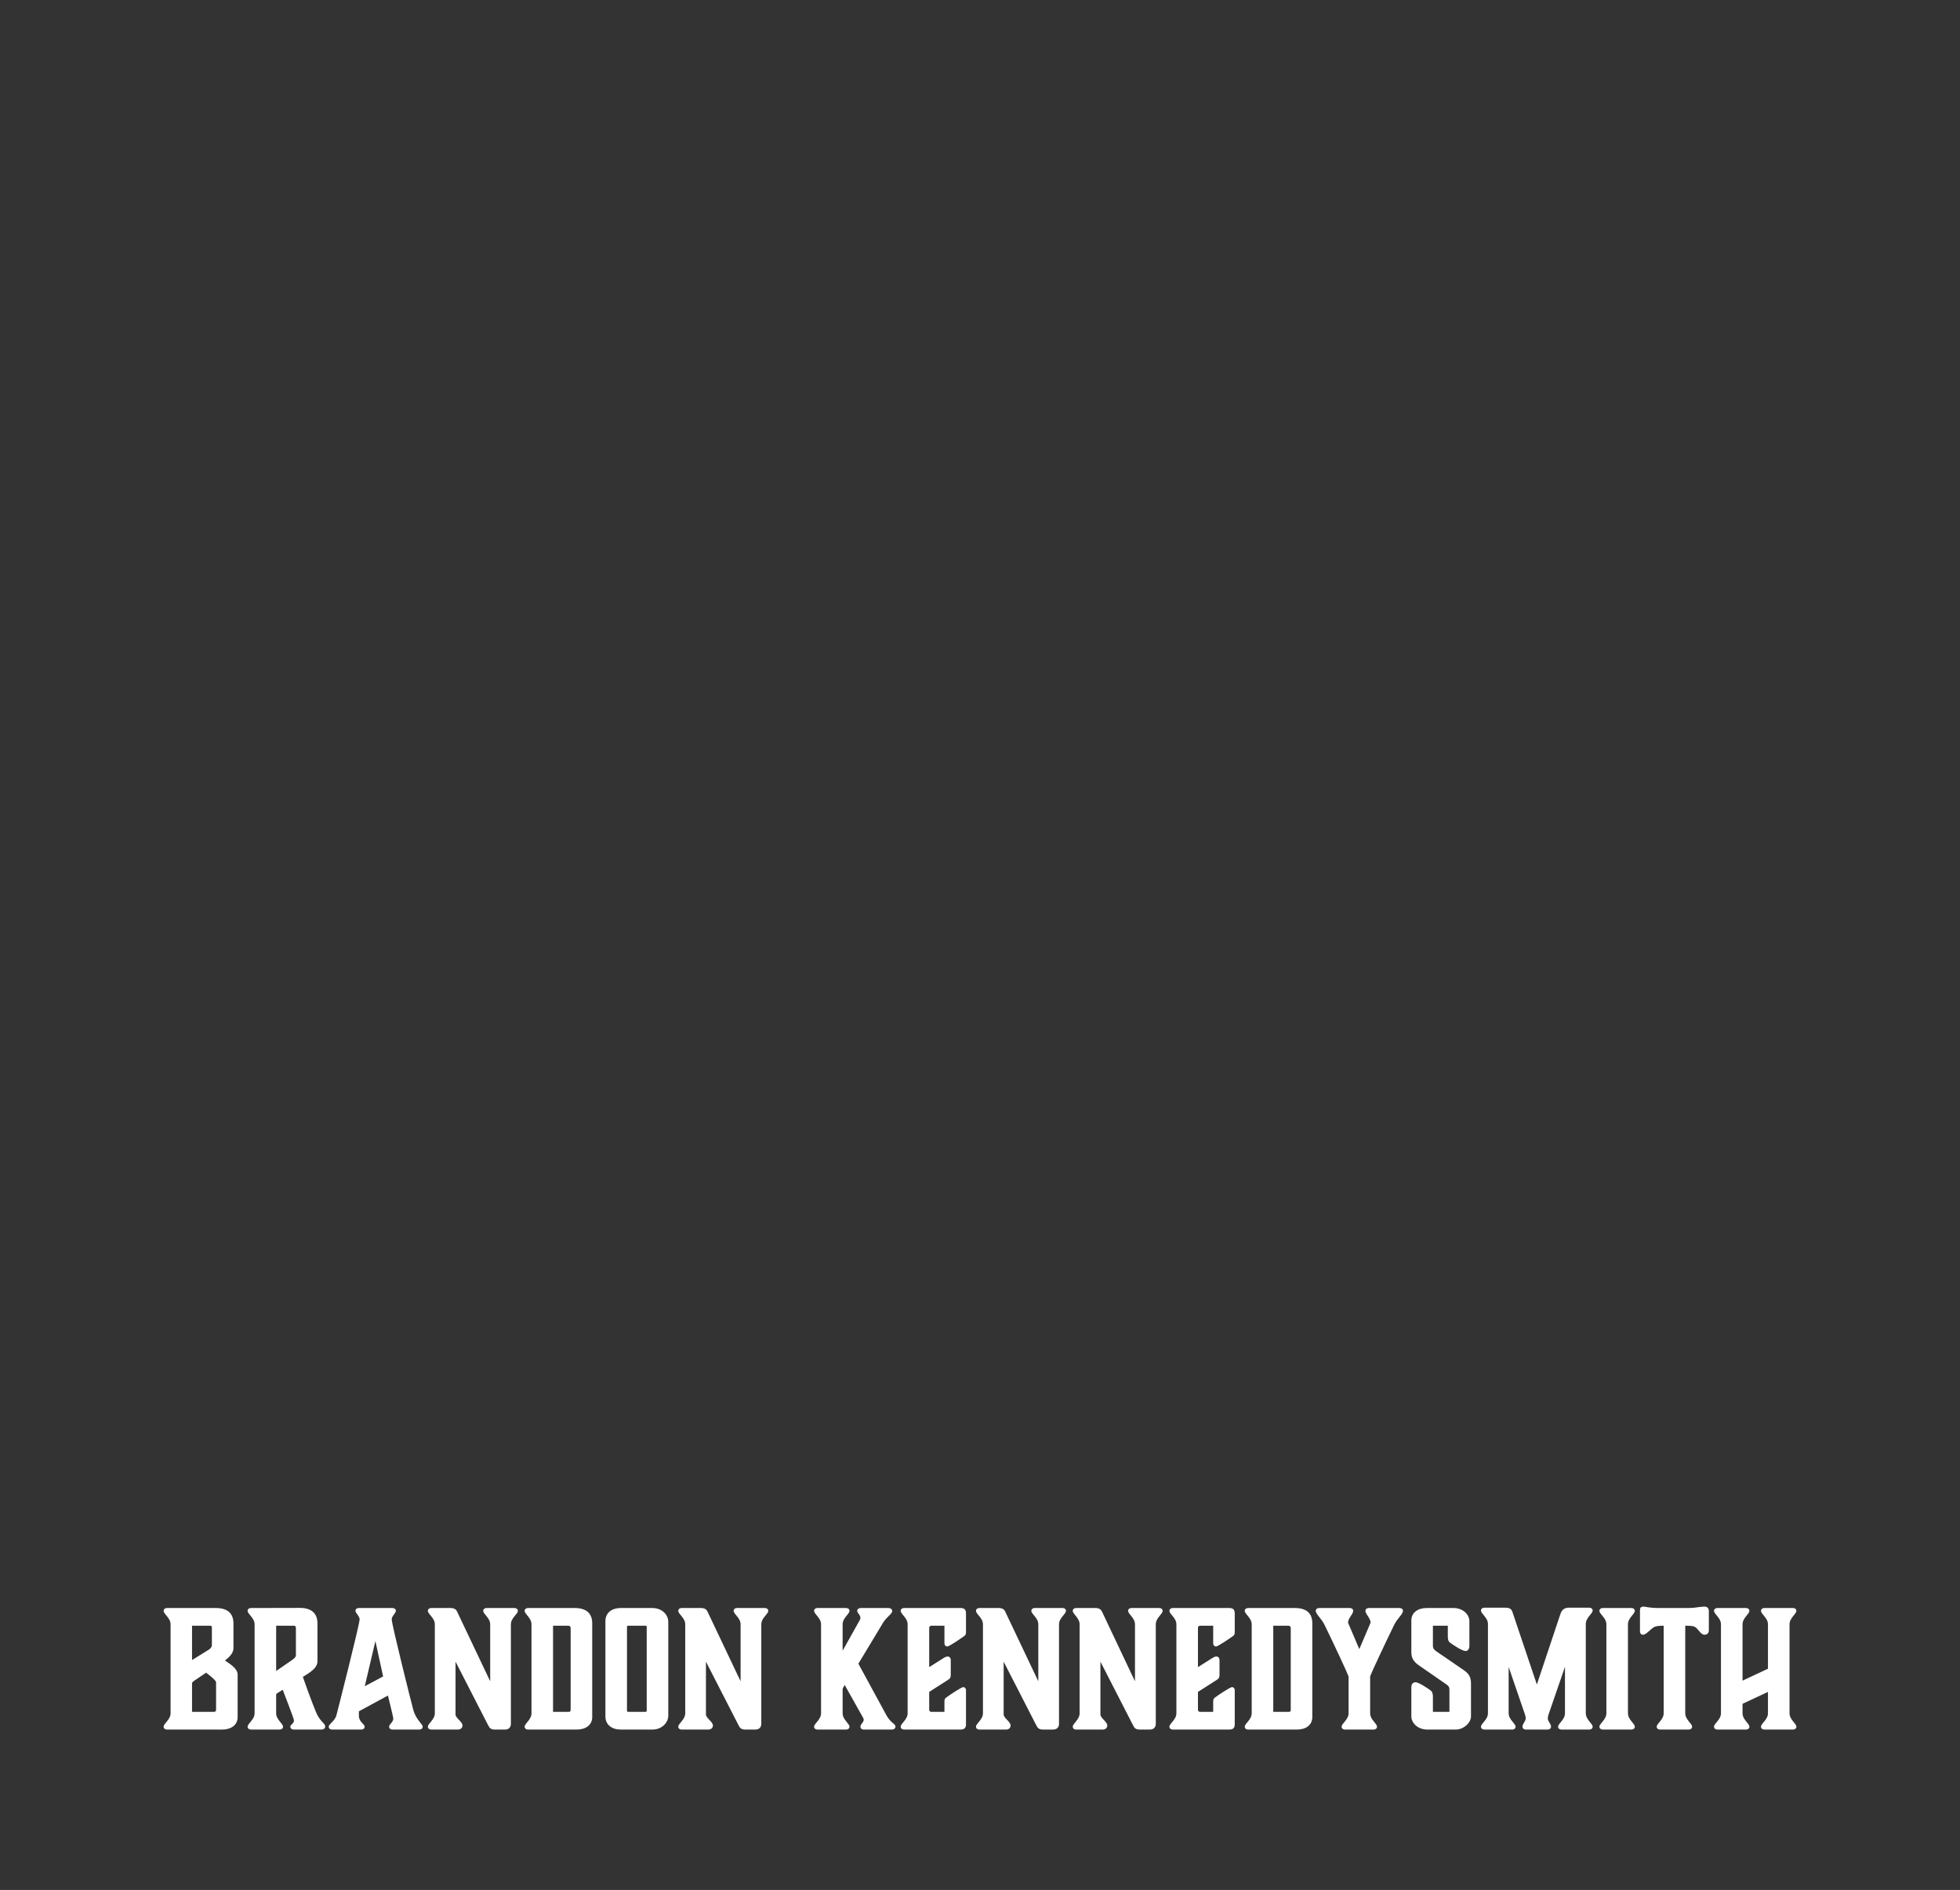 <svg xmlns="http://www.w3.org/2000/svg" version="1.1" xmlns:xlink="http://www.w3.org/1999/xlink" viewBox="0 0 18.269 17.618"><rect x="0" y="0" width="18.269" height="17.618" fill="#333333" stroke="none"/><g transform="matrix(1,0,0,1,1.495,14.977)"><g clip-path="url(#SvgjsClipPath1001)"><path d=" M 1.024 -11.848 L 14.256 -11.848 L 14.256 -1.884 L 1.024 -1.884 Z" fill="#ffffff" transform="matrix(1,0,0,1,0,0)" fill-rule="nonzero" mask="url(#maskedMgText-2d9170de-420d-49be-9080-4fdaaa263239)"></path></g><g><path d=" M 0.295 0.981 L 0.295 0.718 C 0.295 0.708 0.3 0.702 0.312 0.693 L 0.426 0.616 C 0.426 0.616 0.519 0.684 0.519 0.705 L 0.519 0.96 C 0.519 0.975 0.513 0.981 0.498 0.981 M 0.459 0.178 C 0.477 0.178 0.48 0.181 0.48 0.198 L 0.48 0.36 C 0.48 0.373 0.47 0.388 0.455 0.399 L 0.295 0.498 L 0.295 0.178 M 0.578 1.146 C 0.654 1.146 0.72 1.107 0.72 1.03 L 0.72 0.634 C 0.72 0.574 0.642 0.531 0.602 0.502 C 0.632 0.477 0.681 0.441 0.681 0.387 L 0.681 0.157 C 0.681 0.066 0.629 0.013 0.517 0.013 L 0.063 0.013 C 0.042 0.013 0.03 0.025 0.03 0.039 C 0.03 0.07 0.095 0.105 0.095 0.165 L 0.095 0.994 C 0.095 1.054 0.03 1.089 0.03 1.12 C 0.03 1.134 0.042 1.146 0.063 1.146 M 1.242 0.178 C 1.257 0.178 1.263 0.184 1.263 0.198 L 1.263 0.453 C 1.263 0.463 1.26 0.475 1.227 0.498 L 1.079 0.6 L 1.079 0.178 M 1.463 1.011 C 1.452 0.991 1.389 0.832 1.328 0.655 C 1.397 0.612 1.464 0.573 1.464 0.508 L 1.464 0.156 C 1.464 0.057 1.401 0.012 1.301 0.012 L 0.846 0.013 C 0.825 0.013 0.813 0.025 0.813 0.039 C 0.813 0.07 0.878 0.105 0.878 0.165 L 0.878 0.994 C 0.878 1.054 0.813 1.089 0.813 1.12 C 0.813 1.134 0.825 1.146 0.846 1.146 L 1.11 1.146 C 1.131 1.146 1.143 1.134 1.143 1.12 C 1.143 1.089 1.079 1.054 1.079 0.994 L 1.079 0.826 C 1.079 0.817 1.08 0.813 1.085 0.81 L 1.14 0.775 C 1.14 0.775 1.245 1.044 1.245 1.06 C 1.245 1.093 1.211 1.098 1.211 1.12 C 1.211 1.134 1.224 1.146 1.245 1.146 L 1.505 1.146 C 1.521 1.146 1.536 1.134 1.536 1.12 C 1.536 1.087 1.508 1.09 1.463 1.011 M 1.905 0.742 L 2.004 0.321 L 2.076 0.651 M 2.357 0.961 C 2.34 0.901 2.156 0.165 2.156 0.118 C 2.156 0.09 2.195 0.058 2.195 0.04 C 2.195 0.024 2.183 0.013 2.162 0.013 L 1.851 0.013 C 1.83 0.013 1.818 0.024 1.818 0.04 C 1.818 0.058 1.857 0.09 1.857 0.118 C 1.857 0.165 1.653 0.966 1.641 1.012 C 1.628 1.065 1.569 1.095 1.569 1.119 C 1.569 1.135 1.581 1.146 1.602 1.146 L 1.869 1.146 C 1.893 1.146 1.904 1.134 1.904 1.119 C 1.904 1.095 1.85 1.075 1.85 1.017 L 1.85 0.976 L 2.121 0.829 C 2.121 0.829 2.171 1.032 2.171 1.042 C 2.171 1.079 2.132 1.095 2.132 1.119 C 2.132 1.134 2.142 1.146 2.166 1.146 L 2.412 1.146 C 2.433 1.146 2.445 1.135 2.445 1.119 C 2.445 1.095 2.381 1.053 2.357 0.961 M 2.774 1.146 C 2.798 1.146 2.816 1.131 2.816 1.108 C 2.816 1.074 2.751 1.038 2.751 1.006 L 2.751 0.513 L 3.054 1.104 C 3.068 1.131 3.078 1.146 3.119 1.146 L 3.213 1.146 C 3.246 1.146 3.267 1.125 3.267 1.093 L 3.267 0.165 C 3.267 0.105 3.332 0.07 3.332 0.039 C 3.332 0.025 3.32 0.013 3.299 0.013 L 3.042 0.013 C 3.021 0.013 3.009 0.025 3.009 0.039 C 3.009 0.07 3.074 0.105 3.074 0.165 L 3.074 0.696 L 2.772 0.06 C 2.763 0.039 2.753 0.013 2.706 0.013 L 2.526 0.013 C 2.505 0.013 2.493 0.025 2.493 0.039 C 2.493 0.07 2.558 0.105 2.558 0.165 L 2.558 0.994 C 2.558 1.054 2.493 1.089 2.493 1.12 C 2.493 1.134 2.505 1.146 2.526 1.146 M 3.66 0.981 L 3.66 0.178 L 3.803 0.178 C 3.815 0.178 3.824 0.187 3.824 0.199 L 3.824 0.96 C 3.824 0.978 3.819 0.981 3.803 0.981 M 3.882 1.146 C 3.963 1.146 4.025 1.105 4.025 1.029 L 4.025 0.156 C 4.025 0.064 3.972 0.013 3.861 0.013 L 3.428 0.013 C 3.407 0.013 3.395 0.025 3.395 0.039 C 3.395 0.07 3.459 0.105 3.459 0.165 L 3.459 0.994 C 3.459 1.054 3.395 1.089 3.395 1.12 C 3.395 1.134 3.407 1.146 3.428 1.146 M 4.29 1.146 L 4.586 1.146 C 4.677 1.146 4.734 1.079 4.734 1.017 L 4.734 0.142 C 4.734 0.076 4.676 0.013 4.586 0.013 L 4.29 0.013 C 4.211 0.013 4.148 0.055 4.148 0.135 L 4.148 1.024 C 4.148 1.102 4.209 1.146 4.29 1.146 M 4.349 0.97 L 4.349 0.189 C 4.349 0.183 4.353 0.178 4.359 0.178 L 4.523 0.178 C 4.529 0.178 4.533 0.183 4.533 0.189 L 4.533 0.97 C 4.533 0.975 4.529 0.981 4.523 0.981 L 4.359 0.981 C 4.353 0.981 4.349 0.975 4.349 0.97 M 5.108 1.146 C 5.132 1.146 5.15 1.131 5.15 1.108 C 5.15 1.074 5.085 1.038 5.085 1.006 L 5.085 0.513 L 5.388 1.104 C 5.402 1.131 5.412 1.146 5.453 1.146 L 5.547 1.146 C 5.58 1.146 5.601 1.125 5.601 1.093 L 5.601 0.165 C 5.601 0.105 5.666 0.07 5.666 0.039 C 5.666 0.025 5.654 0.013 5.633 0.013 L 5.376 0.013 C 5.355 0.013 5.343 0.025 5.343 0.039 C 5.343 0.07 5.408 0.105 5.408 0.165 L 5.408 0.696 L 5.106 0.06 C 5.097 0.039 5.087 0.013 5.04 0.013 L 4.86 0.013 C 4.839 0.013 4.827 0.025 4.827 0.039 C 4.827 0.07 4.892 0.105 4.892 0.165 L 4.892 0.994 C 4.892 1.054 4.827 1.089 4.827 1.12 C 4.827 1.134 4.839 1.146 4.86 1.146 M 6.852 1.119 C 6.852 1.092 6.809 1.087 6.768 1.014 L 6.506 0.532 L 6.738 0.147 C 6.77 0.096 6.821 0.067 6.821 0.043 C 6.821 0.025 6.809 0.013 6.783 0.013 L 6.527 0.013 C 6.51 0.013 6.495 0.024 6.495 0.039 C 6.495 0.06 6.525 0.075 6.525 0.108 C 6.525 0.114 6.518 0.127 6.518 0.127 L 6.359 0.411 L 6.359 0.165 C 6.359 0.105 6.423 0.07 6.423 0.039 C 6.423 0.024 6.411 0.013 6.39 0.013 L 6.126 0.013 C 6.105 0.013 6.093 0.025 6.093 0.039 C 6.093 0.07 6.158 0.105 6.158 0.165 L 6.158 0.994 C 6.158 1.054 6.093 1.089 6.093 1.12 C 6.093 1.134 6.105 1.146 6.126 1.146 L 6.39 1.146 C 6.411 1.146 6.423 1.134 6.423 1.12 C 6.423 1.089 6.359 1.054 6.359 0.994 L 6.359 0.766 L 6.378 0.73 L 6.551 1.038 C 6.57 1.075 6.525 1.087 6.525 1.12 C 6.525 1.134 6.537 1.146 6.558 1.146 L 6.819 1.146 C 6.84 1.146 6.852 1.132 6.852 1.119 M 7.458 1.146 C 7.494 1.146 7.509 1.131 7.509 1.095 L 7.509 0.778 C 7.509 0.762 7.496 0.75 7.484 0.75 C 7.466 0.75 7.349 0.829 7.325 0.847 C 7.313 0.856 7.308 0.864 7.308 0.886 L 7.308 0.981 L 7.185 0.981 C 7.175 0.981 7.166 0.973 7.166 0.963 L 7.166 0.795 L 7.338 0.685 C 7.361 0.672 7.367 0.66 7.367 0.634 L 7.367 0.496 C 7.367 0.48 7.356 0.465 7.338 0.465 C 7.326 0.465 7.313 0.471 7.299 0.48 L 7.166 0.564 L 7.166 0.196 C 7.166 0.187 7.175 0.178 7.185 0.178 L 7.308 0.178 L 7.308 0.343 C 7.308 0.36 7.322 0.372 7.334 0.372 C 7.352 0.372 7.469 0.292 7.493 0.274 C 7.505 0.265 7.509 0.258 7.509 0.235 L 7.509 0.064 C 7.509 0.028 7.494 0.013 7.458 0.013 L 6.933 0.013 C 6.912 0.013 6.9 0.025 6.9 0.039 C 6.9 0.07 6.965 0.105 6.965 0.165 L 6.965 0.994 C 6.965 1.054 6.9 1.089 6.9 1.12 C 6.9 1.134 6.912 1.146 6.933 1.146 M 7.883 1.146 C 7.907 1.146 7.925 1.131 7.925 1.108 C 7.925 1.074 7.86 1.038 7.86 1.006 L 7.86 0.513 L 8.163 1.104 C 8.177 1.131 8.187 1.146 8.228 1.146 L 8.322 1.146 C 8.355 1.146 8.376 1.125 8.376 1.093 L 8.376 0.165 C 8.376 0.105 8.441 0.07 8.441 0.039 C 8.441 0.025 8.429 0.013 8.408 0.013 L 8.151 0.013 C 8.13 0.013 8.118 0.025 8.118 0.039 C 8.118 0.07 8.183 0.105 8.183 0.165 L 8.183 0.696 L 7.881 0.06 C 7.872 0.039 7.862 0.013 7.815 0.013 L 7.635 0.013 C 7.614 0.013 7.602 0.025 7.602 0.039 C 7.602 0.07 7.667 0.105 7.667 0.165 L 7.667 0.994 C 7.667 1.054 7.602 1.089 7.602 1.12 C 7.602 1.134 7.614 1.146 7.635 1.146 M 8.784 1.146 C 8.808 1.146 8.826 1.131 8.826 1.108 C 8.826 1.074 8.762 1.038 8.762 1.006 L 8.762 0.513 L 9.065 1.104 C 9.078 1.131 9.089 1.146 9.129 1.146 L 9.224 1.146 C 9.257 1.146 9.278 1.125 9.278 1.093 L 9.278 0.165 C 9.278 0.105 9.342 0.07 9.342 0.039 C 9.342 0.025 9.33 0.013 9.309 0.013 L 9.053 0.013 C 9.032 0.013 9.02 0.025 9.02 0.039 C 9.02 0.07 9.084 0.105 9.084 0.165 L 9.084 0.696 L 8.783 0.06 C 8.774 0.039 8.763 0.013 8.717 0.013 L 8.537 0.013 C 8.516 0.013 8.504 0.025 8.504 0.039 C 8.504 0.07 8.568 0.105 8.568 0.165 L 8.568 0.994 C 8.568 1.054 8.504 1.089 8.504 1.12 C 8.504 1.134 8.516 1.146 8.537 1.146 M 9.963 1.146 C 9.999 1.146 10.014 1.131 10.014 1.095 L 10.014 0.778 C 10.014 0.762 10.001 0.75 9.989 0.75 C 9.971 0.75 9.854 0.829 9.83 0.847 C 9.818 0.856 9.813 0.864 9.813 0.886 L 9.813 0.981 L 9.69 0.981 C 9.68 0.981 9.671 0.973 9.671 0.963 L 9.671 0.795 L 9.843 0.685 C 9.866 0.672 9.872 0.66 9.872 0.634 L 9.872 0.496 C 9.872 0.48 9.861 0.465 9.843 0.465 C 9.831 0.465 9.818 0.471 9.804 0.48 L 9.671 0.564 L 9.671 0.196 C 9.671 0.187 9.68 0.178 9.69 0.178 L 9.813 0.178 L 9.813 0.343 C 9.813 0.36 9.827 0.372 9.839 0.372 C 9.857 0.372 9.974 0.292 9.998 0.274 C 10.01 0.265 10.014 0.258 10.014 0.235 L 10.014 0.064 C 10.014 0.028 9.999 0.013 9.963 0.013 L 9.438 0.013 C 9.417 0.013 9.405 0.025 9.405 0.039 C 9.405 0.07 9.47 0.105 9.47 0.165 L 9.47 0.994 C 9.47 1.054 9.405 1.089 9.405 1.12 C 9.405 1.134 9.417 1.146 9.438 1.146 M 10.373 0.981 L 10.373 0.178 L 10.515 0.178 C 10.527 0.178 10.536 0.187 10.536 0.199 L 10.536 0.96 C 10.536 0.978 10.532 0.981 10.515 0.981 M 10.595 1.146 C 10.676 1.146 10.737 1.105 10.737 1.029 L 10.737 0.156 C 10.737 0.064 10.685 0.013 10.574 0.013 L 10.14 0.013 C 10.119 0.013 10.107 0.025 10.107 0.039 C 10.107 0.07 10.172 0.105 10.172 0.165 L 10.172 0.994 C 10.172 1.054 10.107 1.089 10.107 1.12 C 10.107 1.134 10.119 1.146 10.14 1.146 M 11.07 0.15 C 11.07 0.108 11.118 0.07 11.118 0.039 C 11.118 0.025 11.106 0.013 11.085 0.013 L 10.802 0.013 C 10.781 0.013 10.769 0.025 10.769 0.039 C 10.769 0.07 10.823 0.112 10.85 0.168 C 10.934 0.34 11.064 0.618 11.075 0.651 L 11.075 0.994 C 11.075 1.054 11.01 1.089 11.01 1.12 C 11.01 1.134 11.022 1.146 11.043 1.146 L 11.307 1.146 C 11.328 1.146 11.34 1.134 11.34 1.12 C 11.34 1.089 11.276 1.054 11.276 0.994 L 11.276 0.651 C 11.286 0.618 11.417 0.34 11.501 0.168 C 11.528 0.112 11.582 0.07 11.582 0.039 C 11.582 0.025 11.57 0.013 11.549 0.013 L 11.265 0.013 C 11.244 0.013 11.232 0.025 11.232 0.039 C 11.232 0.07 11.28 0.108 11.28 0.15 L 11.175 0.396 M 11.808 1.146 L 12.074 1.146 C 12.146 1.146 12.216 1.084 12.216 1.023 L 12.216 0.714 C 12.216 0.649 12.189 0.619 12.14 0.586 L 11.889 0.414 C 11.865 0.396 11.861 0.384 11.861 0.363 L 11.861 0.178 L 12 0.178 L 12 0.279 C 12 0.318 12.012 0.331 12.026 0.34 C 12.051 0.357 12.132 0.414 12.168 0.414 C 12.183 0.414 12.201 0.396 12.201 0.369 L 12.201 0.136 C 12.201 0.075 12.143 0.013 12.053 0.013 L 11.802 0.013 C 11.723 0.013 11.66 0.054 11.66 0.129 L 11.66 0.427 C 11.66 0.493 11.697 0.525 11.741 0.555 L 11.988 0.726 C 12.008 0.739 12.015 0.753 12.015 0.772 L 12.015 0.981 L 11.861 0.981 L 11.861 0.84 C 11.861 0.801 11.849 0.787 11.835 0.778 C 11.811 0.76 11.729 0.705 11.699 0.705 C 11.678 0.705 11.66 0.721 11.66 0.748 L 11.66 1.023 C 11.66 1.084 11.72 1.146 11.808 1.146 M 13.092 0.994 C 13.092 1.054 13.028 1.089 13.028 1.12 C 13.028 1.134 13.04 1.146 13.061 1.146 L 13.317 1.146 C 13.338 1.146 13.35 1.134 13.35 1.12 C 13.35 1.089 13.286 1.054 13.286 0.994 L 13.286 0.162 C 13.286 0.102 13.35 0.067 13.35 0.036 C 13.35 0.022 13.338 0.01 13.317 0.01 L 13.124 0.01 C 13.074 0.01 13.056 0.048 13.049 0.07 L 12.83 0.726 L 12.603 0.052 C 12.596 0.03 12.585 0.01 12.537 0.01 L 12.342 0.01 C 12.321 0.01 12.309 0.022 12.309 0.036 C 12.309 0.067 12.374 0.102 12.374 0.162 L 12.374 0.994 C 12.374 1.054 12.309 1.089 12.309 1.12 C 12.309 1.134 12.321 1.146 12.342 1.146 L 12.599 1.146 C 12.62 1.146 12.632 1.134 12.632 1.12 C 12.632 1.089 12.567 1.054 12.567 0.994 L 12.567 0.562 L 12.72 1.008 C 12.725 1.023 12.726 1.035 12.726 1.044 C 12.725 1.068 12.696 1.092 12.696 1.12 C 12.696 1.134 12.708 1.146 12.729 1.146 L 12.929 1.146 C 12.95 1.146 12.962 1.134 12.962 1.12 C 12.962 1.092 12.932 1.068 12.932 1.044 C 12.932 1.035 12.933 1.023 12.938 1.008 L 13.092 0.561 M 13.679 0.165 C 13.679 0.105 13.743 0.07 13.743 0.039 C 13.743 0.025 13.731 0.013 13.71 0.013 L 13.446 0.013 C 13.425 0.013 13.413 0.025 13.413 0.039 C 13.413 0.07 13.478 0.105 13.478 0.165 L 13.478 0.994 C 13.478 1.054 13.413 1.089 13.413 1.12 C 13.413 1.134 13.425 1.146 13.446 1.146 L 13.71 1.146 C 13.731 1.146 13.743 1.134 13.743 1.12 C 13.743 1.089 13.679 1.054 13.679 0.994 M 14.213 0.178 C 14.306 0.178 14.306 0.187 14.336 0.22 C 14.361 0.25 14.373 0.262 14.393 0.262 C 14.417 0.262 14.433 0.246 14.433 0.222 L 14.433 0.039 C 14.433 0.015 14.417 -2.220446049250313e-16 14.393 -2.220446049250313e-16 C 14.384 -2.220446049250313e-16 14.369 0.001 14.343 0.004 C 14.313 0.009 14.274 0.013 14.25 0.013 L 13.974 0.013 C 13.868 0.013 13.848 -2.220446049250313e-16 13.824 -2.220446049250313e-16 C 13.8 -2.220446049250313e-16 13.791 0.01 13.791 0.034 L 13.791 0.231 C 13.791 0.249 13.802 0.262 13.818 0.262 C 13.839 0.262 13.853 0.247 13.886 0.219 C 13.919 0.19 13.928 0.178 14.012 0.178 L 14.012 0.994 C 14.012 1.054 13.947 1.089 13.947 1.12 C 13.947 1.134 13.959 1.146 13.98 1.146 L 14.244 1.146 C 14.265 1.146 14.277 1.134 14.277 1.12 C 14.277 1.089 14.213 1.054 14.213 0.994 M 15.185 0.165 C 15.185 0.105 15.249 0.07 15.249 0.039 C 15.249 0.025 15.237 0.013 15.216 0.013 L 14.952 0.013 C 14.931 0.013 14.919 0.025 14.919 0.039 C 14.919 0.07 14.984 0.105 14.984 0.165 L 14.984 0.579 L 14.747 0.69 L 14.747 0.165 C 14.747 0.105 14.811 0.07 14.811 0.039 C 14.811 0.025 14.799 0.013 14.778 0.013 L 14.514 0.013 C 14.493 0.013 14.481 0.025 14.481 0.039 C 14.481 0.07 14.546 0.105 14.546 0.165 L 14.546 0.994 C 14.546 1.054 14.481 1.089 14.481 1.12 C 14.481 1.134 14.493 1.146 14.514 1.146 L 14.778 1.146 C 14.799 1.146 14.811 1.134 14.811 1.12 C 14.811 1.089 14.747 1.054 14.747 0.994 L 14.747 0.906 L 14.984 0.795 L 14.984 0.994 C 14.984 1.054 14.919 1.089 14.919 1.12 C 14.919 1.134 14.931 1.146 14.952 1.146 L 15.216 1.146 C 15.237 1.146 15.249 1.134 15.249 1.12 C 15.249 1.089 15.185 1.054 15.185 0.994" fill="#ffffff" fill-rule="nonzero"></path></g><g></g></g><defs><clipPath id="SvgjsClipPath1001"><path d=" M 1.024 -13.482 h 13.232 v 13.232 h -13.232 Z"></path></clipPath><mask id="maskedMgText-2d9170de-420d-49be-9080-4fdaaa263239"><path d=" M 14.043 -5.864 C 14.02 -5.799 13.997 -5.733 13.978 -5.682 C 13.876 -5.638 13.768 -5.692 13.702 -5.599 L 13.458 -5.603 C 13.447 -5.755 13.435 -5.908 13.423 -6.058 C 13.431 -6.068 13.437 -6.081 13.445 -6.083 C 13.495 -6.093 13.546 -6.096 13.595 -6.109 C 13.631 -6.124 13.665 -6.142 13.698 -6.164 C 13.768 -6.215 13.818 -6.273 13.789 -6.372 C 13.782 -6.392 13.783 -6.414 13.79 -6.434 C 13.797 -6.453 13.811 -6.47 13.829 -6.481 C 13.888 -6.507 13.889 -6.555 13.879 -6.609 C 13.883 -6.671 13.887 -6.734 13.891 -6.796 C 13.888 -6.843 13.885 -6.89 13.883 -6.937 C 13.883 -6.996 13.899 -7.068 13.873 -7.113 C 13.837 -7.161 13.784 -7.195 13.724 -7.208 C 13.635 -7.225 13.544 -7.236 13.454 -7.241 C 13.421 -7.264 13.387 -7.284 13.352 -7.302 C 13.214 -7.366 13.212 -7.367 13.223 -7.568 L 13.314 -7.474 C 13.376 -7.549 13.403 -7.647 13.39 -7.743 C 13.418 -7.852 13.336 -7.935 13.32 -8.051 L 13.454 -8.307 C 13.522 -8.31 13.597 -8.291 13.642 -8.367 C 13.712 -8.461 13.707 -8.571 13.709 -8.68 C 13.775 -8.73 13.757 -8.806 13.768 -8.873 C 13.8 -8.89 13.827 -8.916 13.845 -8.948 C 13.863 -8.98 13.872 -9.016 13.871 -9.053 C 13.856 -9.196 13.925 -9.298 13.993 -9.406 C 14.028 -9.461 14.016 -9.534 13.964 -9.574 L 13.899 -9.684 C 13.906 -9.708 13.926 -9.738 13.918 -9.756 C 13.905 -9.788 13.884 -9.816 13.857 -9.838 C 13.831 -9.861 13.8 -9.877 13.767 -9.885 C 13.729 -9.916 13.693 -9.951 13.653 -9.978 C 13.59 -10.011 13.542 -10.066 13.516 -10.133 C 13.525 -10.139 13.539 -10.144 13.54 -10.151 C 13.59 -10.409 13.59 -10.409 13.508 -10.618 C 13.489 -10.665 13.473 -10.713 13.454 -10.761 C 13.547 -10.853 13.53 -10.96 13.496 -11.069 C 13.487 -11.098 13.46 -11.13 13.467 -11.153 C 13.498 -11.266 13.537 -11.377 13.575 -11.497 L 13.322 -11.626 C 13.165 -11.695 13.001 -11.745 12.832 -11.775 C 12.761 -11.835 12.665 -11.856 12.576 -11.83 L 12.265 -11.83 C 12.153 -11.833 12.033 -11.866 11.932 -11.835 C 11.753 -11.78 11.57 -11.79 11.391 -11.762 C 11.271 -11.771 11.15 -11.763 11.033 -11.736 C 10.909 -11.712 10.775 -11.736 10.647 -11.714 C 10.631 -11.725 10.614 -11.747 10.599 -11.747 C 10.469 -11.752 10.344 -11.692 10.266 -11.587 C 10.247 -11.59 10.228 -11.592 10.208 -11.591 C 10.165 -11.645 10.123 -11.6 10.08 -11.591 C 9.918 -11.591 9.755 -11.587 9.589 -11.583 C 9.507 -11.593 9.425 -11.57 9.359 -11.521 C 9.327 -11.494 9.282 -11.489 9.245 -11.507 C 9.137 -11.548 9.054 -11.489 8.958 -11.449 C 8.862 -11.409 8.738 -11.487 8.645 -11.395 L 8.457 -11.34 C 8.343 -11.385 8.23 -11.421 8.126 -11.317 L 8.126 -11.2 C 8.126 -11.194 8.11 -11.188 8.101 -11.183 C 7.889 -11.35 7.889 -11.35 7.708 -11.272 C 7.575 -11.277 7.441 -11.259 7.313 -11.218 C 7.176 -11.185 7.037 -11.161 6.897 -11.146 L 6.382 -11.058 C 6.23 -11.041 6.079 -11.017 5.93 -10.984 C 5.852 -10.96 5.771 -10.947 5.69 -10.947 C 5.445 -10.96 5.23 -10.869 5.02 -10.759 C 4.893 -10.759 4.763 -10.693 4.641 -10.779 C 4.536 -10.757 4.419 -10.783 4.329 -10.701 C 4.312 -10.7 4.294 -10.697 4.278 -10.69 L 4.151 -10.69 C 4.1 -10.697 4.048 -10.697 3.997 -10.69 C 3.844 -10.651 3.695 -10.674 3.542 -10.684 C 3.409 -10.695 3.278 -10.721 3.15 -10.761 C 3.092 -10.781 3.033 -10.798 2.972 -10.811 C 2.947 -10.817 2.921 -10.816 2.896 -10.806 C 2.872 -10.796 2.852 -10.779 2.838 -10.756 C 2.784 -10.735 2.777 -10.684 2.768 -10.635 C 2.72 -10.625 2.674 -10.607 2.632 -10.582 C 2.521 -10.489 2.458 -10.351 2.461 -10.206 C 2.468 -10.095 2.452 -9.983 2.415 -9.878 C 2.401 -9.819 2.395 -9.758 2.398 -9.697 C 2.253 -9.62 2.091 -9.583 1.927 -9.587 C 1.888 -9.59 1.848 -9.586 1.809 -9.578 C 1.691 -9.545 1.574 -9.508 1.439 -9.466 C 1.402 -9.43 1.359 -9.357 1.297 -9.336 C 1.153 -9.287 1.104 -9.163 1.024 -9.055 C 1.049 -8.989 1.071 -8.932 1.093 -8.875 L 1.093 -8.811 C 1.083 -8.76 1.107 -8.709 1.152 -8.684 C 1.159 -8.665 1.169 -8.646 1.181 -8.63 C 1.344 -8.469 1.451 -8.26 1.485 -8.034 C 1.485 -8.017 1.51 -8.003 1.523 -7.988 L 1.528 -7.866 C 1.507 -7.803 1.486 -7.739 1.465 -7.676 C 1.425 -7.55 1.377 -7.425 1.346 -7.294 C 1.316 -7.204 1.334 -7.105 1.392 -7.03 C 1.444 -6.965 1.473 -6.884 1.473 -6.801 C 1.473 -6.775 1.507 -6.752 1.524 -6.728 C 1.522 -6.708 1.522 -6.688 1.524 -6.668 C 1.504 -6.654 1.488 -6.635 1.48 -6.612 C 1.471 -6.588 1.47 -6.563 1.476 -6.539 L 1.425 -6.43 C 1.501 -6.285 1.6 -6.152 1.717 -6.037 C 1.792 -5.895 1.912 -5.777 1.915 -5.6 C 1.915 -5.553 1.986 -5.508 2.023 -5.462 C 2.042 -5.438 2.055 -5.403 2.077 -5.39 C 2.167 -5.338 2.238 -5.258 2.279 -5.162 L 2.182 -5.095 L 2.09 -5.027 C 2.053 -4.976 1.99 -4.952 1.928 -4.965 C 1.846 -4.968 1.766 -4.94 1.702 -4.888 C 1.631 -4.832 1.563 -4.771 1.501 -4.705 C 1.48 -4.671 1.467 -4.633 1.461 -4.593 C 1.394 -4.587 1.318 -4.604 1.279 -4.525 C 1.245 -4.437 1.258 -4.379 1.337 -4.274 C 1.359 -4.212 1.381 -4.151 1.404 -4.09 C 1.458 -3.991 1.596 -4.023 1.654 -3.926 C 1.713 -3.829 1.84 -3.851 1.952 -3.796 C 1.941 -3.632 2.067 -3.582 2.198 -3.536 C 2.252 -3.517 2.306 -3.578 2.297 -3.649 C 2.292 -3.669 2.285 -3.689 2.276 -3.708 C 2.38 -3.819 2.447 -3.96 2.469 -4.11 C 2.474 -4.145 2.507 -4.177 2.527 -4.21 C 2.549 -4.191 2.569 -4.156 2.593 -4.156 C 2.747 -4.134 2.786 -4.034 2.776 -3.896 L 2.47 -3.678 C 2.536 -3.619 2.586 -3.573 2.633 -3.53 C 2.684 -3.568 2.739 -3.603 2.795 -3.633 C 2.861 -3.663 2.925 -3.562 3.002 -3.624 C 3.008 -3.649 3.016 -3.679 3.024 -3.707 C 3.069 -3.727 3.116 -3.742 3.164 -3.752 C 3.209 -3.757 3.258 -3.698 3.303 -3.743 C 3.357 -3.798 3.317 -3.852 3.303 -3.912 C 3.299 -3.94 3.299 -3.969 3.303 -3.997 L 3.396 -4.02 C 3.426 -3.917 3.426 -3.917 3.492 -3.961 L 3.586 -4.022 C 3.585 -3.992 3.58 -3.963 3.57 -3.934 C 3.532 -3.873 3.531 -3.797 3.567 -3.735 C 3.577 -3.706 3.582 -3.677 3.582 -3.646 C 3.557 -3.648 3.532 -3.644 3.509 -3.635 C 3.486 -3.626 3.464 -3.612 3.447 -3.594 C 3.411 -3.558 3.391 -3.509 3.394 -3.458 C 3.309 -3.425 3.222 -3.395 3.138 -3.358 C 3.055 -3.321 2.94 -3.333 2.889 -3.225 C 2.938 -3.202 2.997 -3.19 3.025 -3.155 C 3.064 -3.099 3.095 -3.039 3.12 -2.975 C 3.173 -2.984 3.226 -2.984 3.279 -2.975 C 3.358 -2.944 3.448 -2.966 3.503 -3.03 C 3.551 -3.074 3.599 -3.033 3.647 -3.021 L 3.886 -2.959 C 3.965 -3.005 4.042 -3.053 4.121 -3.098 C 4.164 -3.129 4.22 -3.135 4.268 -3.114 C 4.433 -3.035 4.539 -3.114 4.621 -3.252 C 4.626 -3.26 4.638 -3.264 4.646 -3.269 C 4.669 -3.256 4.686 -3.237 4.697 -3.213 C 4.708 -3.19 4.711 -3.164 4.707 -3.138 C 4.702 -3.081 4.696 -3.023 4.69 -2.968 C 4.804 -2.905 4.912 -2.851 5.022 -2.873 C 5.19 -2.906 5.353 -2.968 5.519 -3.017 C 5.526 -2.958 5.518 -2.899 5.496 -2.845 C 5.475 -2.79 5.44 -2.741 5.395 -2.704 C 5.281 -2.611 5.125 -2.629 5 -2.565 C 4.99 -2.489 4.981 -2.419 4.972 -2.347 C 5.004 -2.319 5.041 -2.296 5.08 -2.277 C 5.117 -2.261 5.16 -2.26 5.199 -2.275 C 5.332 -2.358 5.455 -2.286 5.582 -2.263 C 5.589 -2.164 5.638 -2.073 5.716 -2.012 L 5.949 -2.012 C 6.103 -2.016 6.253 -2.009 6.391 -1.923 C 6.483 -1.876 6.591 -1.871 6.688 -1.909 C 6.755 -1.928 6.826 -1.936 6.895 -1.949 C 6.924 -1.959 6.958 -1.983 6.983 -1.976 C 7.087 -1.946 7.18 -1.98 7.281 -2.001 C 7.421 -2.029 7.556 -2.1 7.706 -2.073 C 7.736 -2.019 7.752 -1.957 7.814 -1.925 L 8.06 -1.973 C 8.065 -2.031 8.086 -2.087 8.123 -2.133 C 8.159 -2.179 8.208 -2.212 8.264 -2.229 C 8.376 -2.266 8.454 -2.402 8.595 -2.345 C 8.673 -2.399 8.688 -2.515 8.798 -2.536 C 8.817 -2.515 8.839 -2.497 8.863 -2.482 C 8.971 -2.427 9.04 -2.455 9.079 -2.564 C 9.089 -2.594 9.086 -2.633 9.105 -2.652 C 9.136 -2.677 9.171 -2.697 9.208 -2.712 C 9.28 -2.732 9.355 -2.75 9.424 -2.774 C 9.458 -2.789 9.49 -2.808 9.52 -2.829 C 9.627 -2.819 9.735 -2.843 9.829 -2.896 C 10.016 -2.885 10.187 -2.95 10.36 -3.005 C 10.395 -3.014 10.427 -3.031 10.454 -3.055 C 10.481 -3.078 10.503 -3.107 10.519 -3.14 C 10.538 -3.143 10.558 -3.145 10.579 -3.147 C 10.711 -3.124 10.829 -3.191 10.954 -3.21 C 11.122 -3.196 11.292 -3.218 11.451 -3.273 L 11.637 -3.273 C 11.774 -3.258 11.908 -3.324 11.979 -3.442 C 12.021 -3.493 12.07 -3.539 12.123 -3.579 L 12.247 -3.354 C 12.268 -3.348 12.289 -3.345 12.311 -3.345 C 12.445 -3.366 12.49 -3.514 12.608 -3.553 C 12.689 -3.565 12.768 -3.581 12.847 -3.602 C 12.917 -3.619 12.986 -3.637 13.055 -3.656 C 13.139 -3.667 13.212 -3.717 13.253 -3.79 C 13.237 -3.879 13.215 -3.969 13.204 -4.063 C 13.187 -4.126 13.214 -4.193 13.27 -4.227 C 13.305 -4.244 13.358 -4.251 13.373 -4.278 C 13.403 -4.349 13.427 -4.422 13.445 -4.497 L 13.228 -4.677 L 13.332 -4.786 C 13.352 -4.79 13.387 -4.786 13.389 -4.799 C 13.434 -4.92 13.475 -5.042 13.517 -5.164 C 13.552 -5.146 13.588 -5.131 13.625 -5.119 C 13.709 -5.098 13.755 -5.138 13.758 -5.228 C 13.764 -5.278 13.743 -5.327 13.704 -5.359 C 13.704 -5.511 13.704 -5.511 13.822 -5.547 L 14.056 -5.529 C 14.084 -5.6 14.108 -5.671 14.128 -5.744 C 14.131 -5.758 14.131 -5.772 14.128 -5.785 C 14.125 -5.799 14.119 -5.812 14.111 -5.823 C 14.103 -5.834 14.093 -5.844 14.081 -5.851 C 14.069 -5.858 14.056 -5.862 14.043 -5.864 Z" fill="#ffffff" transform="matrix(1,0,0,1,0,0)" fill-rule="nonzero"></path><path d=" M 14.186 -5.331 C 14.174 -5.334 14.162 -5.333 14.15 -5.33 C 14.125 -5.324 14.105 -5.307 14.095 -5.284 C 14.09 -5.273 14.087 -5.26 14.088 -5.248 C 14.085 -5.228 14.091 -5.207 14.104 -5.192 C 14.117 -5.176 14.136 -5.166 14.156 -5.165 C 14.181 -5.16 14.206 -5.167 14.226 -5.183 C 14.245 -5.199 14.256 -5.223 14.255 -5.248 C 14.257 -5.268 14.25 -5.288 14.237 -5.304 C 14.225 -5.319 14.206 -5.329 14.186 -5.331 Z" fill="#ffffff" transform="matrix(1,0,0,1,0,0)" fill-rule="nonzero"></path><path d=" M 14.137 -6.178 C 14.146 -6.178 14.164 -6.208 14.161 -6.217 C 14.155 -6.236 14.143 -6.253 14.125 -6.263 C 14.108 -6.273 14.088 -6.276 14.068 -6.271 C 14.062 -6.264 14.05 -6.255 14.052 -6.249 C 14.055 -6.228 14.065 -6.21 14.081 -6.197 C 14.097 -6.184 14.117 -6.177 14.137 -6.178 Z" fill="#ffffff" transform="matrix(1,0,0,1,0,0)" fill-rule="nonzero"></path><path d=" M 4.802 -9.62 L 5.647 -9.62 C 5.772 -9.62 5.901 -9.615 6.034 -9.607 C 6.167 -9.598 6.297 -9.58 6.424 -9.552 C 6.551 -9.524 6.671 -9.482 6.785 -9.428 C 6.899 -9.373 6.998 -9.299 7.083 -9.207 C 7.168 -9.114 7.236 -9 7.287 -8.863 C 7.337 -8.727 7.362 -8.563 7.362 -8.372 L 7.362 -8.104 C 7.362 -7.958 7.341 -7.824 7.299 -7.701 C 7.257 -7.579 7.202 -7.471 7.133 -7.377 C 7.065 -7.284 6.986 -7.206 6.898 -7.145 C 6.81 -7.084 6.72 -7.042 6.627 -7.021 L 6.627 -6.995 C 6.9 -6.946 7.106 -6.816 7.245 -6.606 C 7.383 -6.397 7.453 -6.129 7.453 -5.802 L 7.453 -5.522 C 7.453 -5.322 7.431 -5.148 7.386 -5.001 C 7.342 -4.854 7.281 -4.728 7.201 -4.624 C 7.122 -4.519 7.027 -4.434 6.917 -4.367 C 6.808 -4.301 6.687 -4.249 6.556 -4.211 C 6.425 -4.173 6.285 -4.148 6.137 -4.134 C 5.989 -4.12 5.836 -4.113 5.679 -4.113 L 4.802 -4.113 L 4.802 -9.62 M 5.782 -7.263 C 5.894 -7.263 5.996 -7.276 6.089 -7.303 C 6.181 -7.33 6.26 -7.372 6.326 -7.429 C 6.391 -7.486 6.442 -7.56 6.477 -7.651 C 6.513 -7.742 6.53 -7.853 6.53 -7.982 L 6.53 -8.207 C 6.53 -8.336 6.518 -8.45 6.492 -8.549 C 6.466 -8.648 6.423 -8.732 6.364 -8.801 C 6.305 -8.869 6.228 -8.921 6.132 -8.957 C 6.037 -8.992 5.92 -9.01 5.782 -9.01 L 5.621 -9.01 L 5.621 -7.263 L 5.782 -7.263 M 5.86 -4.693 C 5.972 -4.693 6.073 -4.707 6.164 -4.736 C 6.256 -4.765 6.334 -4.811 6.4 -4.872 C 6.465 -4.933 6.516 -5.011 6.551 -5.106 C 6.587 -5.2 6.605 -5.312 6.605 -5.441 L 6.605 -5.87 C 6.605 -5.999 6.592 -6.113 6.566 -6.213 C 6.54 -6.313 6.498 -6.397 6.439 -6.465 C 6.379 -6.532 6.303 -6.584 6.208 -6.619 C 6.113 -6.655 5.997 -6.673 5.86 -6.673 L 5.621 -6.673 L 5.621 -4.693 L 5.86 -4.693" fill="NA" transform="matrix(1,0,0,1,0,0)" fill-rule="nonzero"></path><path d=" M 8.178 -9.62 L 9.013 -9.62 L 9.013 -7.214 L 9.039 -7.214 L 9.993 -9.62 L 10.825 -9.62 L 9.761 -7.037 L 10.944 -4.113 L 10.051 -4.113 L 9.039 -6.734 L 9.013 -6.734 L 9.013 -4.113 L 8.178 -4.113 L 8.178 -9.62" fill="NA" transform="matrix(1,0,0,1,0,0)" fill-rule="nonzero"></path></mask></defs></svg>
